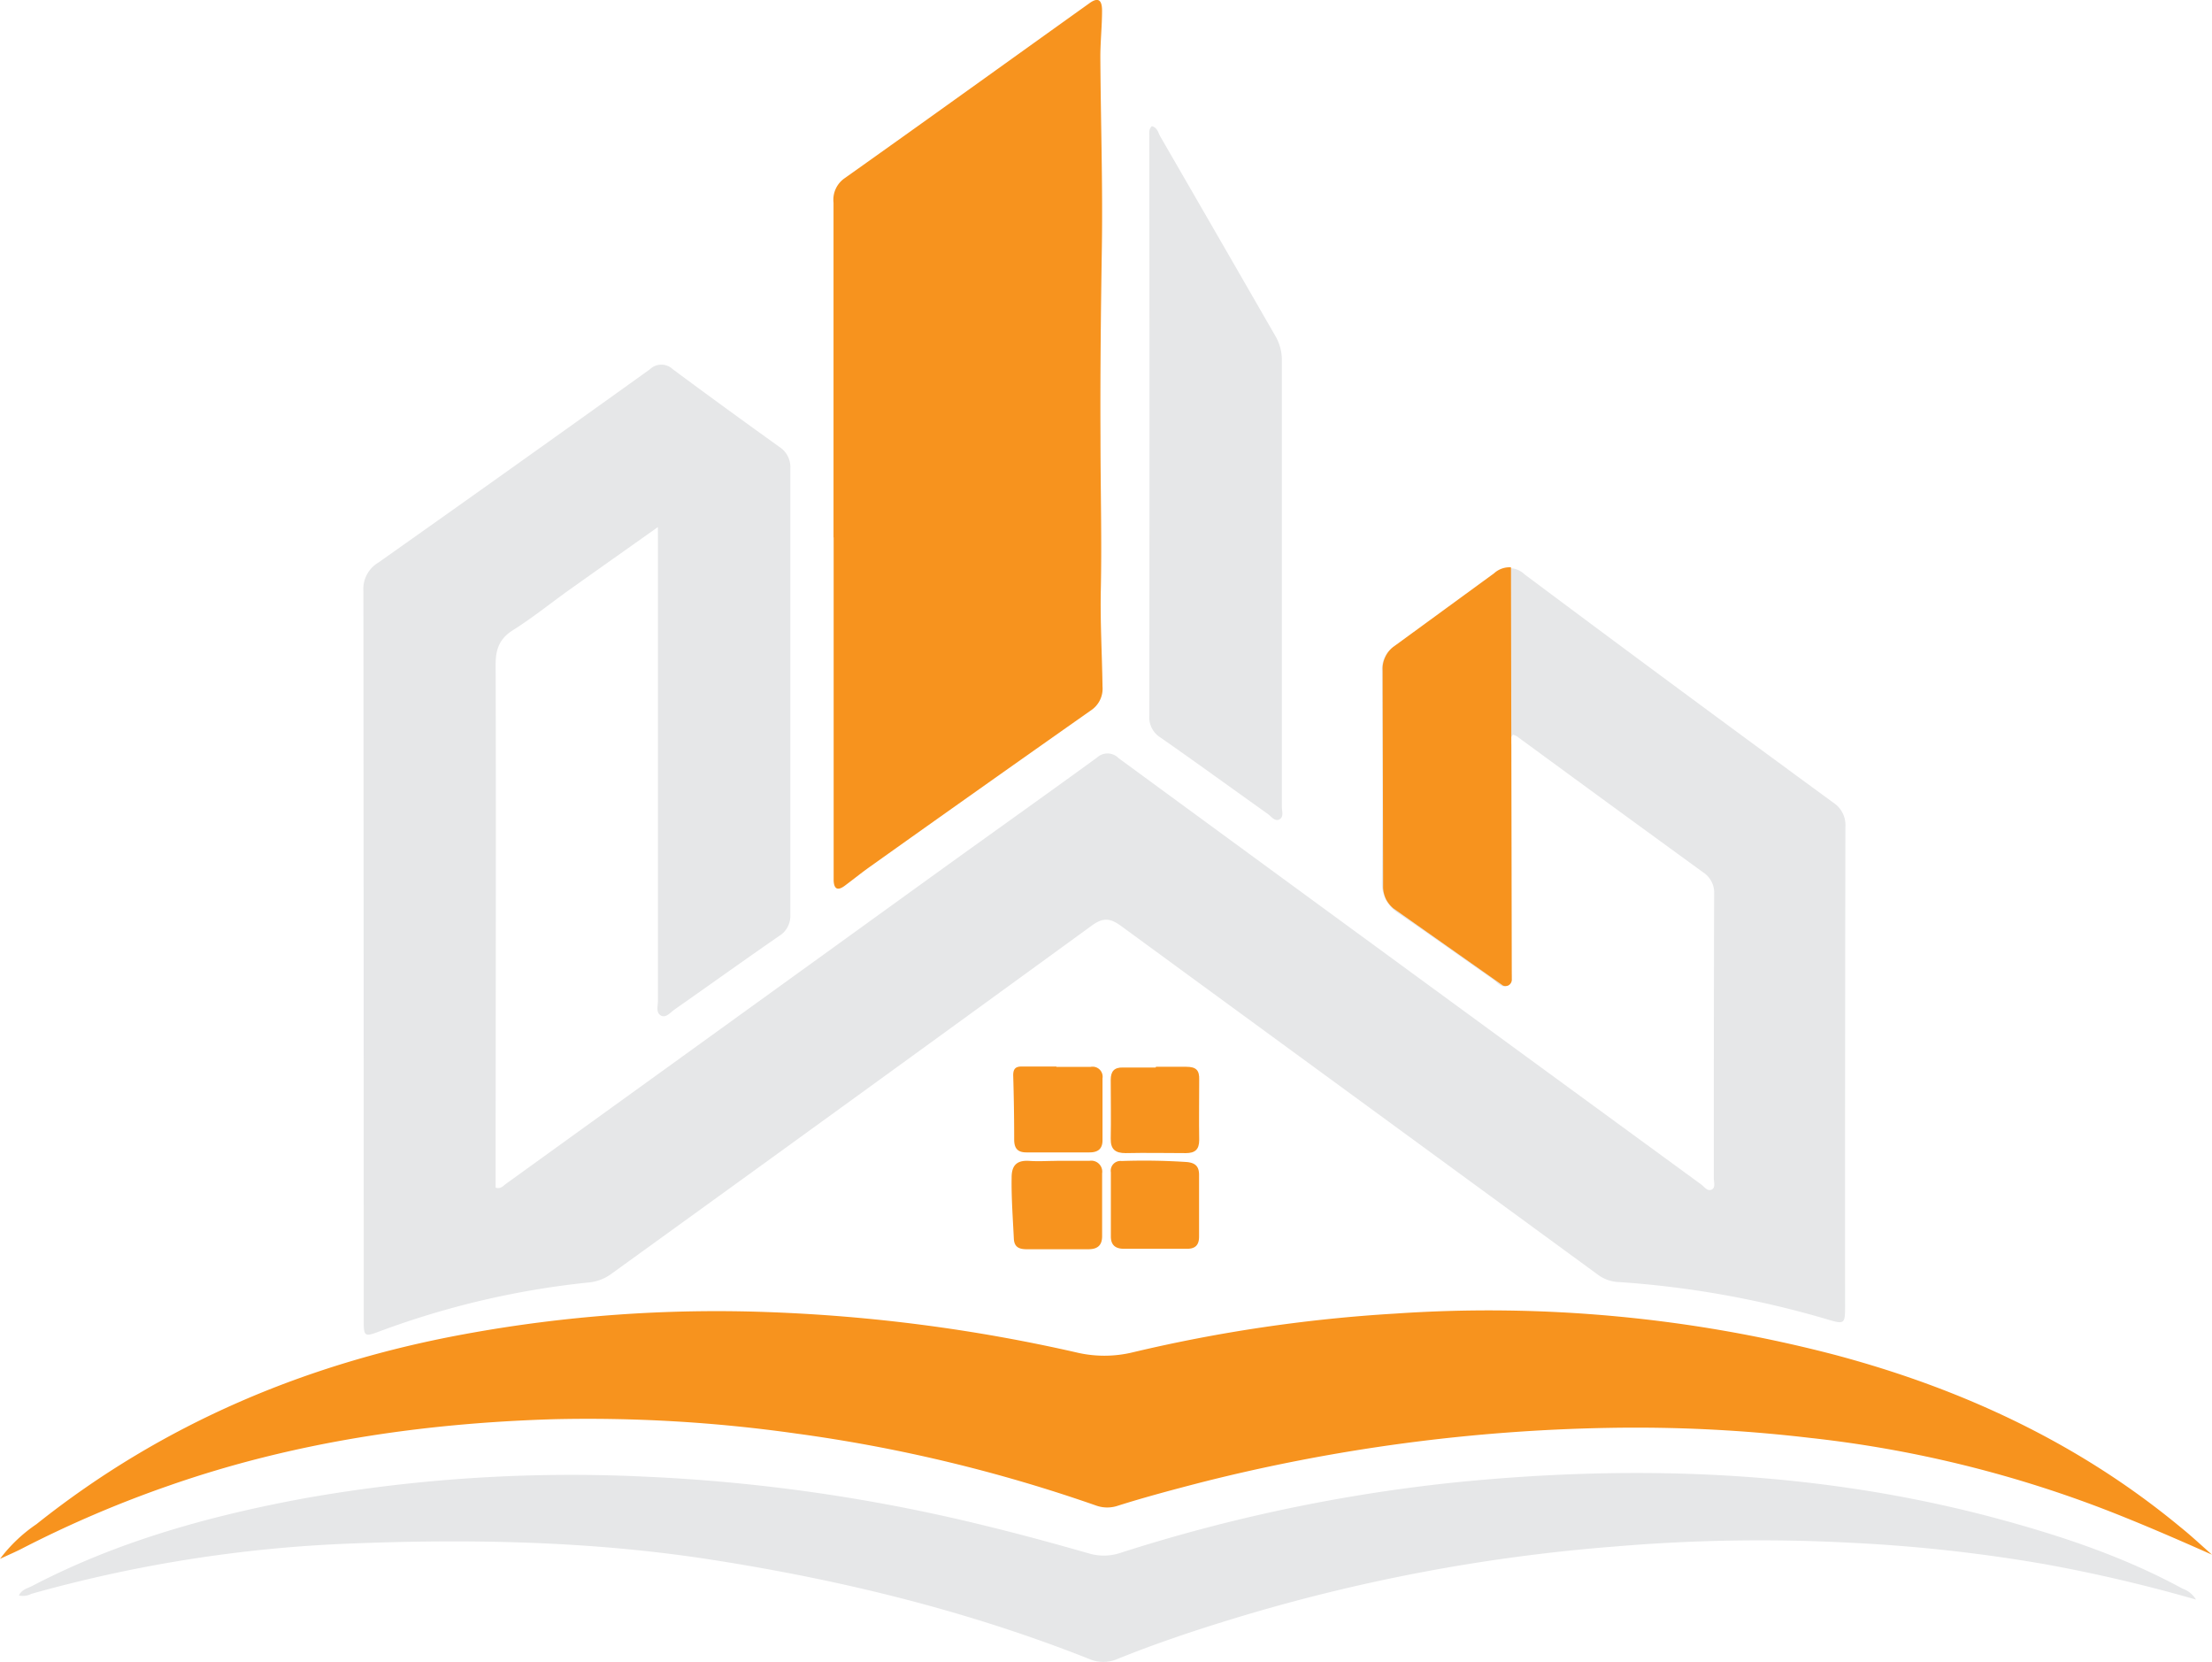 <svg xmlns="http://www.w3.org/2000/svg" viewBox="0 0 339.05 254.67"><defs><style>.cls-1{fill:#e6e7e8;}.cls-2{fill:#f7931e;}</style></defs><g id="Layer_2" data-name="Layer 2"><g id="Layer_1-2" data-name="Layer 1"><path class="cls-1" d="M100.84,80.77c-4.74,3.36-9,6.37-13.28,9.41-3,2.12-5.81,4.42-8.89,6.36-2.13,1.33-2.71,2.95-2.7,5.37.08,25.74,0,51.47,0,77.2V182c.78.25,1.15-.27,1.58-.58q32.93-23.75,65.83-47.51c8.25-5.95,16.54-11.83,24.76-17.81a2.37,2.37,0,0,1,3.31.08q44.63,32.7,89.3,65.33c.48.35.94,1.09,1.59.8s.35-1.14.35-1.73c0-14.52,0-29,.05-43.55a3.72,3.72,0,0,0-1.69-3.35q-14.3-10.39-28.54-20.84a3.48,3.48,0,0,0-.58-.25c-.57.45-.27,1.06-.27,1.57q0,17.25,0,34.5c0,.81.33,1.87-.49,2.34-1,.56-1.65-.45-2.36-.94-4.77-3.33-9.5-6.71-14.3-10a5.48,5.48,0,0,1-2.69-5.05c.11-10.73.07-21.46,0-32.19a4.06,4.06,0,0,1,1.85-3.7C218.86,95.47,223.92,91.7,229,88a3.37,3.37,0,0,1,4.66,0Q257.24,105.62,281,123a4.1,4.1,0,0,1,1.86,3.69q-.07,36.79-.05,73.6c0,2.6-.14,2.67-2.65,1.92a148,148,0,0,0-32-5.74A5.71,5.71,0,0,1,245,195.4q-36.6-26.76-73.18-53.51c-1.71-1.25-2.82-1.28-4.54,0q-36.74,26.73-73.57,53.32a7,7,0,0,1-3.65,1.34,130,130,0,0,0-31.65,7.39c-2.64,1-2.66.94-2.66-1.87q0-55.74-.05-111.49A4.69,4.69,0,0,1,58,86.21Q78.85,71.48,99.62,56.59a2.53,2.53,0,0,1,3.51,0q8.1,6,16.32,11.89a3.68,3.68,0,0,1,1.69,3.34q0,34.18,0,68.36a3.61,3.61,0,0,1-1.77,3.29c-5.36,3.71-10.66,7.51-16,11.25-.61.43-1.26,1.28-2,.94-.89-.42-.52-1.5-.52-2.3q0-34.82,0-69.63Z"/><path class="cls-2" d="M339.05,238.25c-5.63-2.5-11.2-4.92-16.87-7.1a180.41,180.41,0,0,0-44.85-10.81,227.59,227.59,0,0,0-30.42-1.53,273.77,273.77,0,0,0-62.79,8.36c-4.28,1.11-8.55,2.24-12.76,3.57a5.08,5.08,0,0,1-3.29,0,234.65,234.65,0,0,0-46.14-11.07,227,227,0,0,0-37.11-2.18C64.75,218.1,45,221,26,227.63A173.29,173.29,0,0,0,3.39,237.3c-.92.48-1.89.89-3.39,1.59a23.33,23.33,0,0,1,5.58-5.31c19.34-15.41,41.42-24.7,65.63-29.13a213.56,213.56,0,0,1,46.46-3.38,253.45,253.45,0,0,1,47.26,6.17,18.5,18.5,0,0,0,8.69,0,233.82,233.82,0,0,1,40.29-5.94,210,210,0,0,1,67.32,6.32c19.46,5.18,37.41,13.51,53,26.42C335.91,235.39,337.46,236.85,339.05,238.25Z"/><path class="cls-2" d="M127.76,82.36q0-25.65,0-51.31a4,4,0,0,1,1.72-3.75C142,18.42,154.44,9.46,166.92.54c1.35-1,2-.64,2,1.1,0,2.44-.28,4.89-.26,7.34.06,9.67.38,19.34.23,29s-.26,19.34-.21,29c0,7.83.22,15.66.05,23.5-.1,4.89.19,9.8.26,14.71a4,4,0,0,1-1.83,3.71q-16.94,11.91-33.81,23.92c-1.31.93-2.57,1.95-3.86,2.91-1.07.8-1.66.55-1.71-.81,0-.63,0-1.26,0-1.89q0-25.35,0-50.69Z"/><path class="cls-1" d="M336.6,245.13a236,236,0,0,0-23.31-5.45,242.11,242.11,0,0,0-29.43-3.25,262.41,262.41,0,0,0-36.13.55A272.84,272.84,0,0,0,189,248.07c-6,1.83-11.88,3.8-17.67,6.14a5.51,5.51,0,0,1-4.43,0c-18.67-7.39-38-12.1-57.83-15.19-18.5-2.88-37.14-3.22-55.79-2.46a210.2,210.2,0,0,0-48.47,7.69,2.83,2.83,0,0,1-1.91.25c.4-.89,1.27-1.08,2-1.44C18,236.2,32.18,232.28,46.71,229.6a234.78,234.78,0,0,1,52.14-3.31,267.23,267.23,0,0,1,52.54,7.61c5.17,1.26,10.31,2.67,15.43,4.13a8,8,0,0,0,4.89-.05,253.49,253.49,0,0,1,51.74-10.85c28.12-2.78,56-1.7,83.41,5.78,9.55,2.61,18.91,5.77,27.65,10.53A4,4,0,0,1,336.6,245.13Z"/><path class="cls-1" d="M176.54,19.34c.84.18,1,1,1.28,1.53q8.85,15.3,17.66,30.61a7.27,7.27,0,0,1,1,3.79q0,34.19,0,68.37c0,.66.34,1.56-.38,1.93s-1.24-.46-1.78-.84c-5.49-3.9-10.93-7.86-16.45-11.71a3.64,3.64,0,0,1-1.71-3.32q.06-44.29,0-88.57C176.2,20.54,176,19.87,176.54,19.34Z"/><path class="cls-2" d="M162,177.89c1.67,0,3.35,0,5,0a1.68,1.68,0,0,1,1.93,1.91q0,4.82,0,9.64c0,1.42-.72,2-2.1,2-3.14,0-6.29,0-9.43,0-1.1,0-1.92-.25-2-1.58-.15-3.14-.39-6.27-.34-9.42,0-1.88.82-2.66,2.7-2.54,1.39.1,2.79,0,4.19,0Z"/><path class="cls-2" d="M177.09,191.37c-1.61,0-3.21,0-4.82,0-1.3,0-2-.57-2-1.88,0-3.28,0-6.56,0-9.85a1.49,1.49,0,0,1,1.64-1.72,99.12,99.12,0,0,1,10.05.16c1.31.14,1.84.71,1.83,2,0,3.14,0,6.29,0,9.43,0,1.34-.63,1.89-1.93,1.86-1.61,0-3.21,0-4.82,0Z"/><path class="cls-2" d="M161.93,163.49c1.76,0,3.51,0,5.26,0a1.54,1.54,0,0,1,1.8,1.77c0,3.16,0,6.31,0,9.47,0,1.33-.69,1.87-2,1.87-3.22,0-6.45,0-9.67,0-1.35,0-1.86-.63-1.87-1.94,0-3.29-.05-6.58-.15-9.88,0-1,.38-1.36,1.36-1.34,1.75,0,3.5,0,5.25,0Z"/><path class="cls-2" d="M177.19,163.48c1.54,0,3.08,0,4.62,0s2.05.53,2,2c0,3.08-.05,6.16,0,9.23,0,1.47-.66,2-2.05,2-3.07,0-6.15-.07-9.23,0-1.58,0-2.31-.58-2.28-2.22.06-3,0-6,0-9,0-1.32.54-1.93,1.88-1.9,1.67,0,3.35,0,5,0Z"/><path class="cls-2" d="M212,136.1v-1.67c0-.62-.07-31.07-.07-31.69a4.18,4.18,0,0,1,.41-2.08A4.07,4.07,0,0,1,213.74,99L229,87.86a3.53,3.53,0,0,1,1.6-.84,3.49,3.49,0,0,1,1-.08l.12,63.09a1,1,0,0,1-.56,1,1.08,1.08,0,0,1-.79,0l-16.78-11.81a4.64,4.64,0,0,1-1.13-1.38A4.7,4.7,0,0,1,212,136.1Z"/></g></g></svg>
